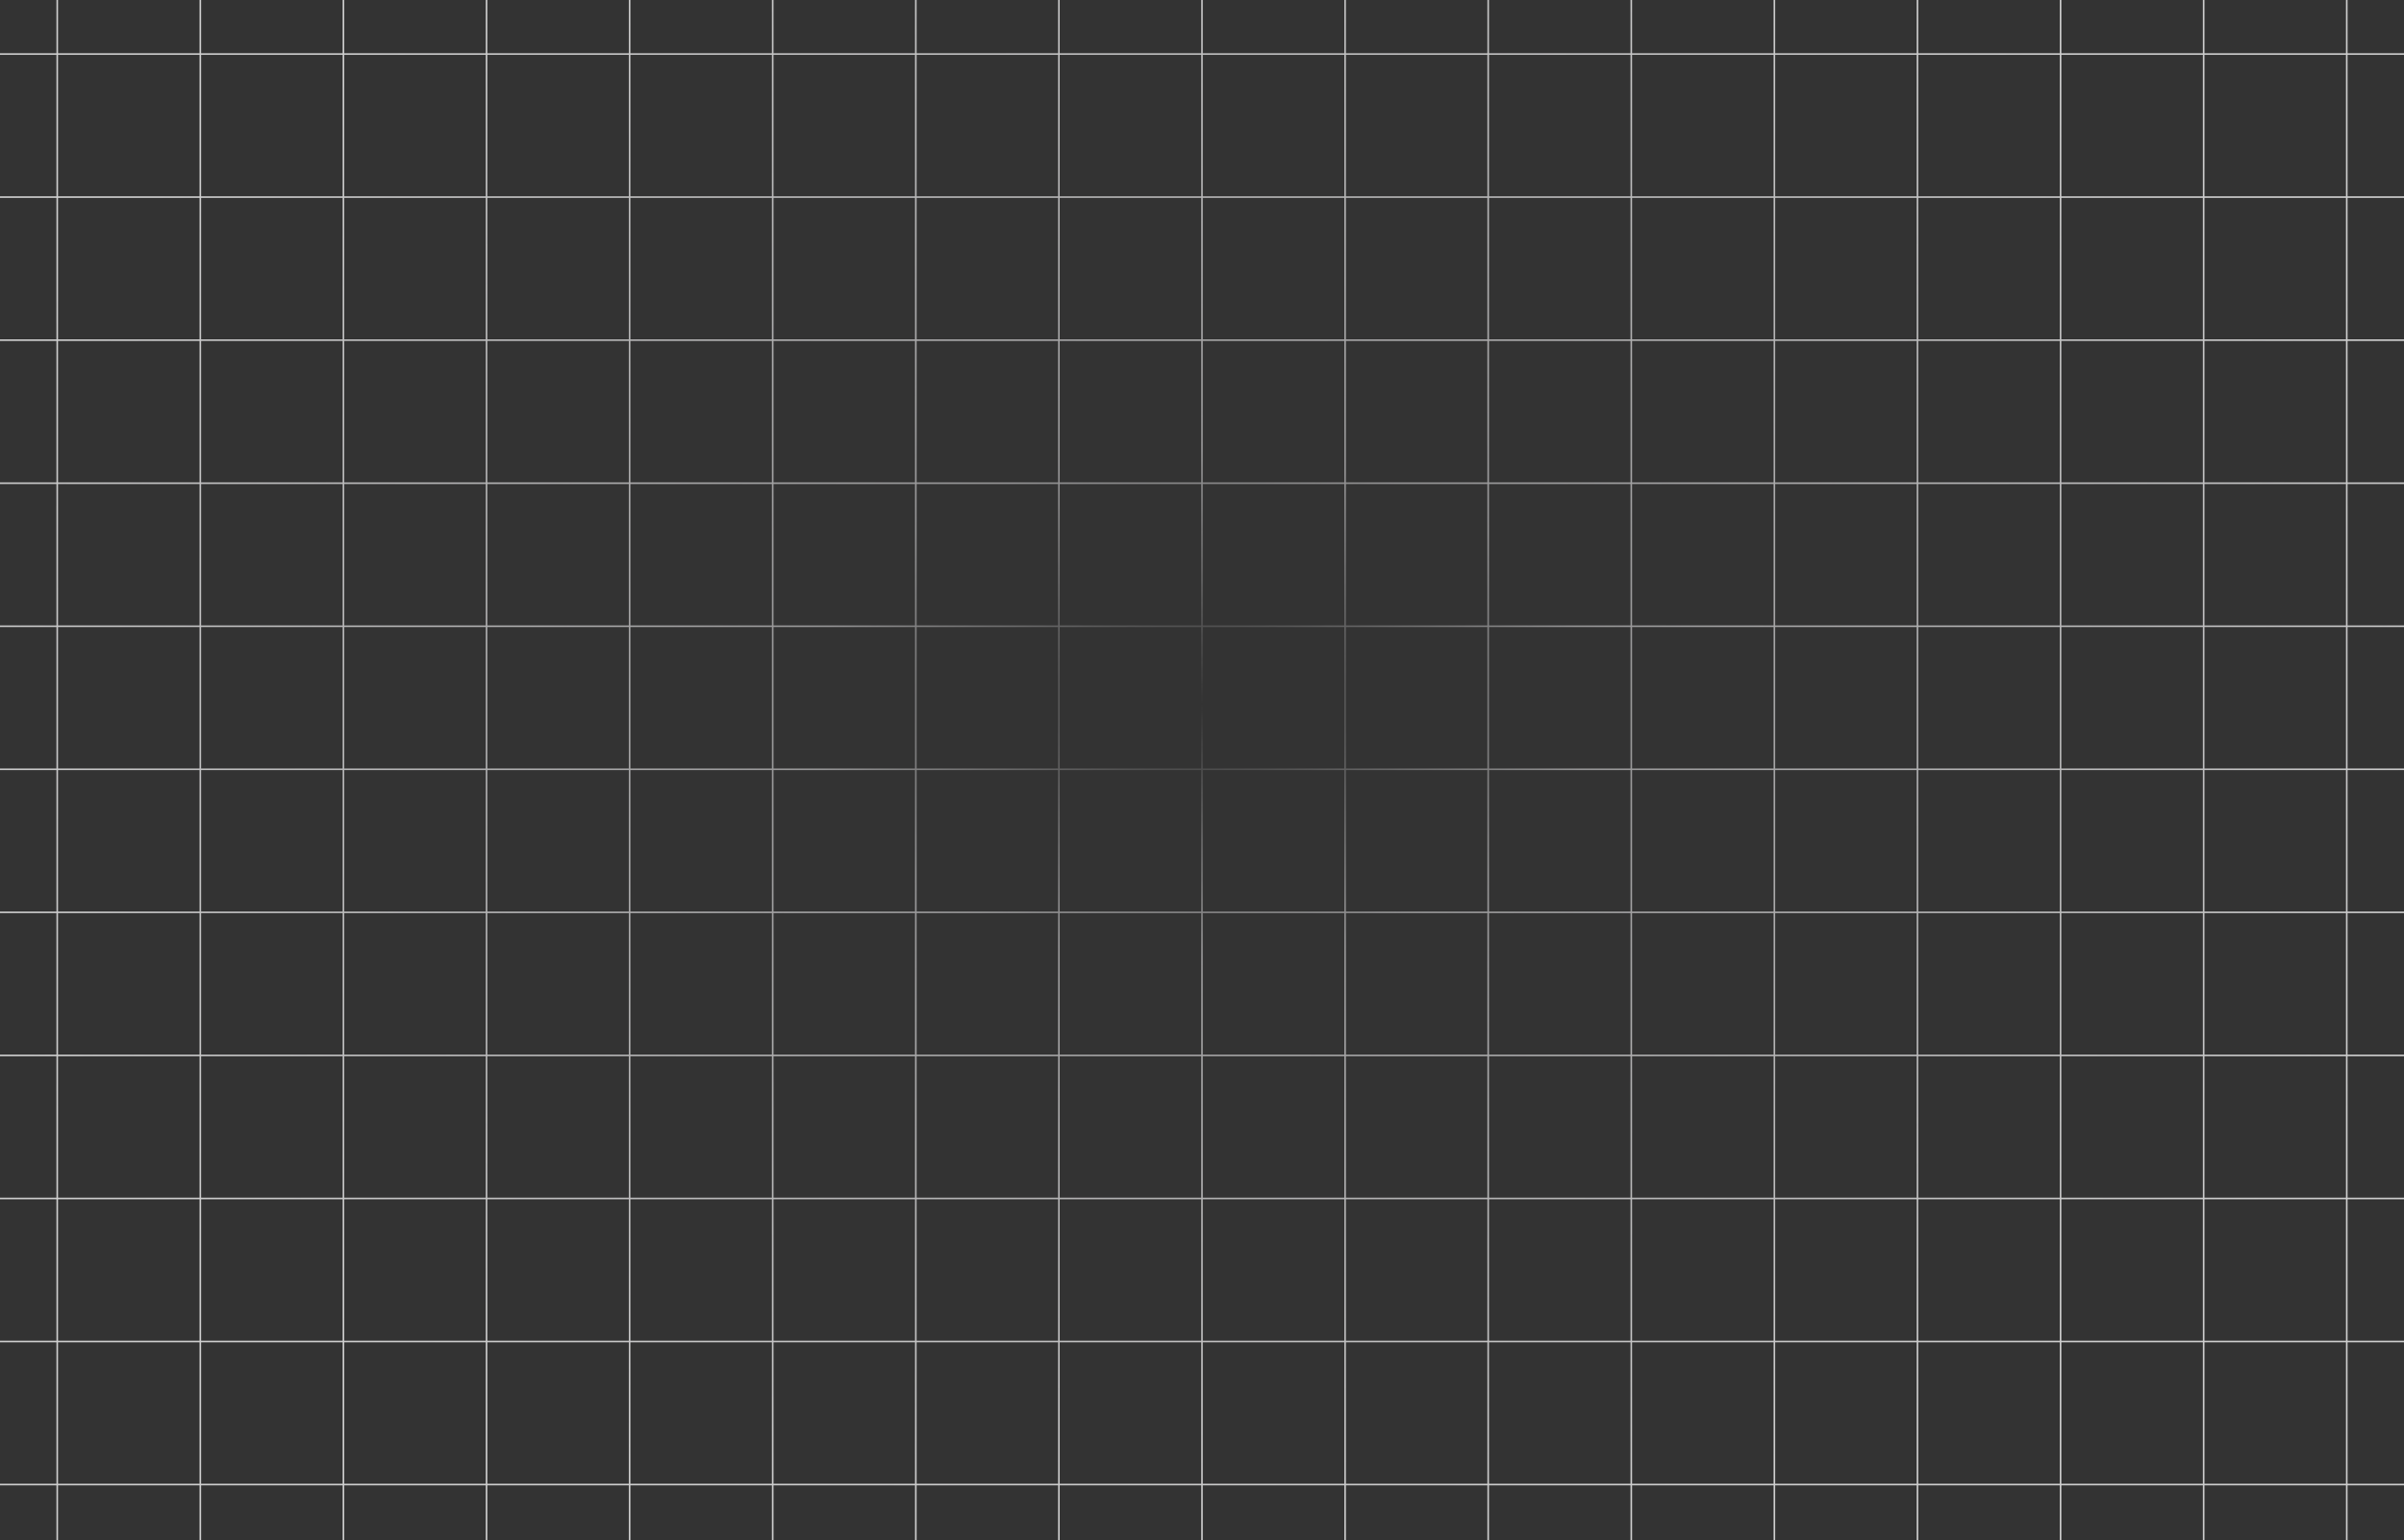<svg width="1512" height="969" viewBox="0 0 1512 969" fill="none" xmlns="http://www.w3.org/2000/svg">
<rect x="0" y="0" width="1512" height="969" fill="#333333" stroke="none"/>
<path d="M36 0V969M126 0V969M216 0V969M306 0V969M396 0V969M486 0V969M576 0V969M666 0V969M756 0V969M846 0V969M936 0V969M1026 0V969M1116 0V969M1206 0V969M1296 0V969M1386 0V969M1476 0V969M0 934L1512 934M0 844L1512 844M0 754L1512 754M0 664L1512 664M0 574L1512 574M0 484L1512 484M0 394L1512 394M0 304L1512 304M0 214L1512 214M0 124L1512 124M0 34L1512 34" stroke="url(#paint0_radial_28_91)"/>
<defs>
<radialGradient id="paint0_radial_28_91" cx="0" cy="0" r="1" gradientUnits="userSpaceOnUse" gradientTransform="translate(756 443) rotate(90) scale(526 820.755)">
<stop stop-color="#F8F7F9" stop-opacity="0"/>
<stop offset="0.3" stop-color="#F8F7F9" stop-opacity="0.5"/>
<stop offset="1" stop-color="#CECECE"/>
</radialGradient>
</defs>
</svg>
